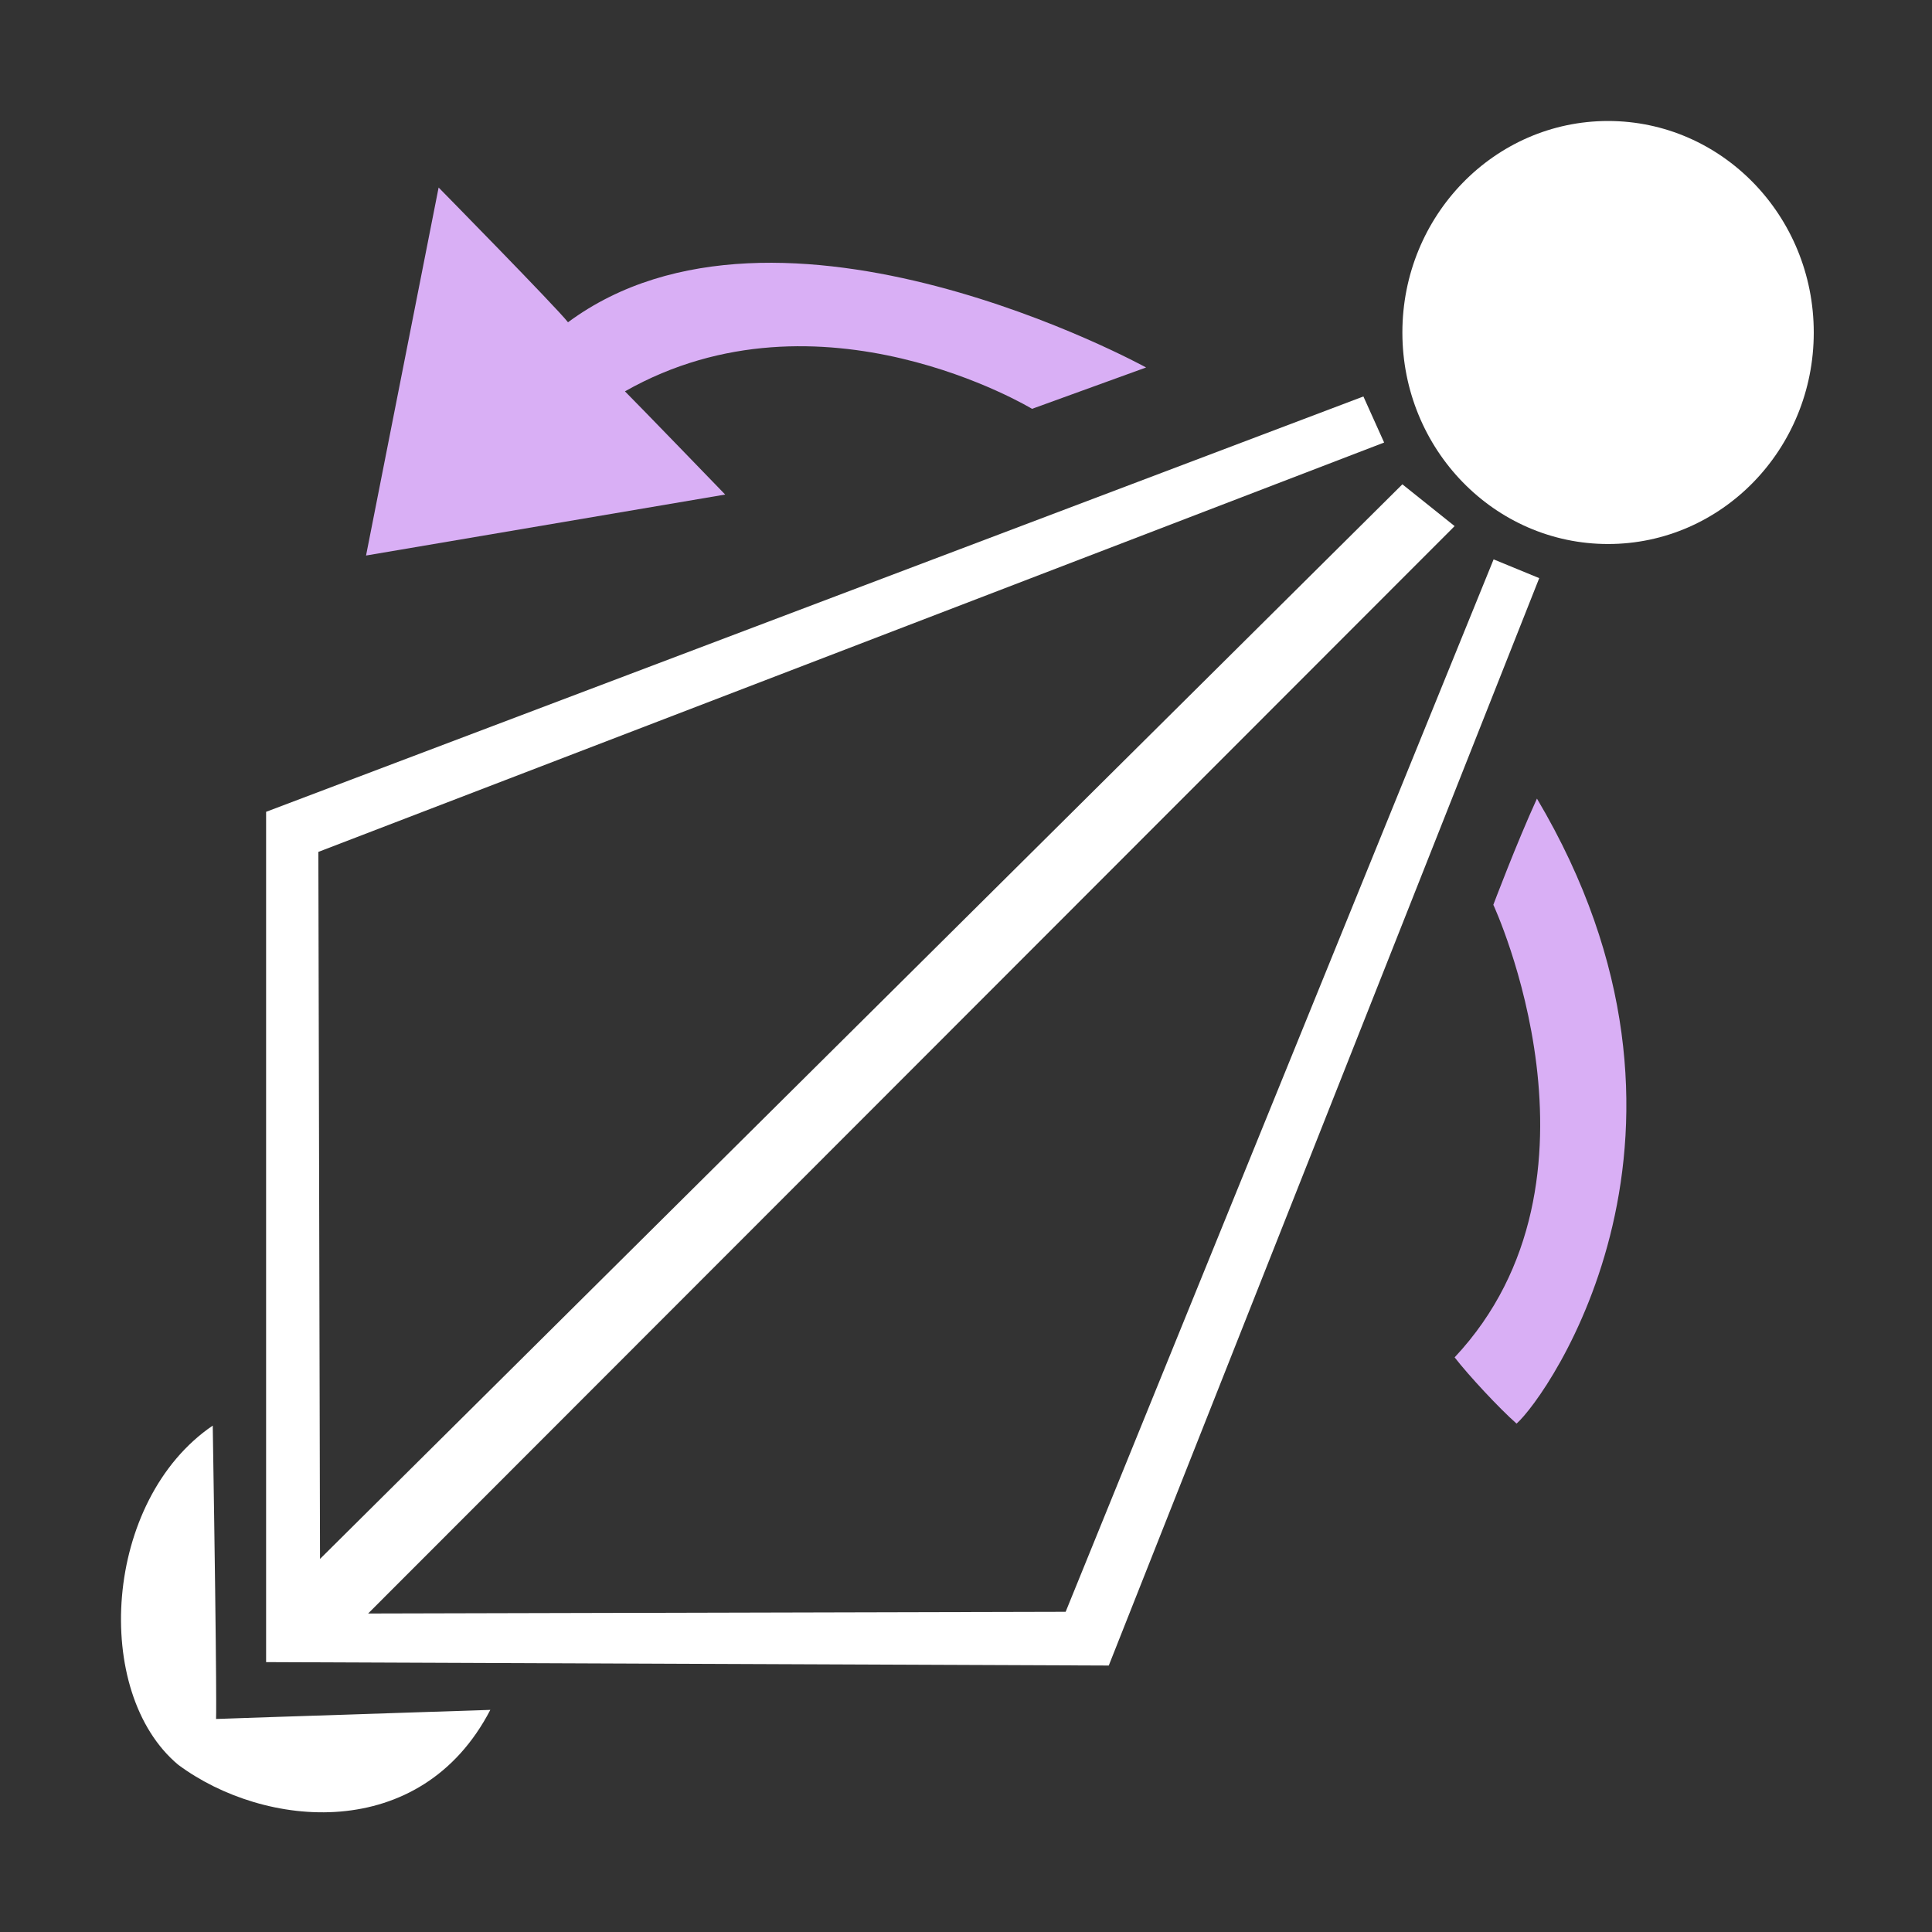 <?xml version="1.0" encoding="UTF-8" standalone="no"?>
<svg
   viewBox="0 0 1600 1600"
   version="1.1"
   id="svg3"
   sodipodi:docname="ops.armature.bone.roll.svg"
   width="1600"
   height="1600"
   inkscape:version="1.3.2 (091e20e, 2023-11-25, custom)"
   xmlns:inkscape="http://www.inkscape.org/namespaces/inkscape"
   xmlns:sodipodi="http://sodipodi.sourceforge.net/DTD/sodipodi-0.dtd"
   xmlns="http://www.w3.org/2000/svg"
   xmlns:svg="http://www.w3.org/2000/svg">
  <rect x="0" y="0" width="1600" height="1600" fill="#333333" stroke="none"/>
  <sodipodi:namedview
     id="namedview3"
     pagecolor="#3d3d3d"
     bordercolor="#000000"
     borderopacity="0.25"
     inkscape:showpageshadow="2"
     inkscape:pageopacity="0.0"
     inkscape:pagecheckerboard="0"
     inkscape:deskcolor="#d1d1d1"
     showgrid="true"
     inkscape:zoom="0.23202878"
     inkscape:cx="566.74004"
     inkscape:cy="825.32865"
     inkscape:window-width="1920"
     inkscape:window-height="1009"
     inkscape:window-x="-8"
     inkscape:window-y="-8"
     inkscape:window-maximized="1"
     inkscape:current-layer="Ebene_2">
    <inkscape:grid
       id="grid4"
       units="px"
       originx="0"
       originy="0"
       spacingx="50"
       spacingy="50"
       empcolor="#0099e5"
       empopacity="0.302"
       color="#0099e5"
       opacity="0.149"
       empspacing="2"
       dotted="false"
       gridanglex="30"
       gridanglez="30"
       visible="true" />
  </sodipodi:namedview>
  <defs
     id="defs1">
    <style
       id="style1">.cls-1{fill:#e5e5e5;}.cls-2{fill:#d9aff5;}</style>
  </defs>
  <g
     id="Ebene_2"
     data-name="Ebene 2"
     transform="matrix(1.555,0,0,1.599,100.203,100.203)">
    <g
       id="g4"
       style="fill:#ffffff">
      <polygon
         class="cls-1"
         points="105.994,744.736 105.11,378.552 672.717,166.528 661.675,142.675 77.282,357.791 77.282,798.184 526.067,799.951 755.319,236.761 731.024,227.043 503.098,772.123 131.613,773.006 710.264,209.816 682.435,188.172 "
         id="polygon1"
         style="fill:#ffffff" />
      <path
         class="cls-1"
         d="m 48.865,675.681 c -58.384,38.66 -64.362,138.294 -18.405,175.656 45.92,33.166 129.202,40.933 166.233,-28.417 -116.614,3.681 -146.061,4.712 -146.061,4.712 0,0 0.61,-7.65 -1.767,-151.951 z"
         id="path1"
         style="fill:#ffffff" />
      <circle
         class="cls-1"
         cx="791.981"
         cy="109.546"
         r="109.546"
         id="circle1"
         style="fill:#ffffff" />
    </g>
    <g
       id="g3"
       inkscape:label="g3"
       style="fill:#d9aff5;fill-opacity:1">
      <path
         class="cls-2"
         d="m 730.877,405.939 c 0,0 68.047,142.371 -20.613,234.405 7.509,9.423 23.706,26.356 32.982,34.307 C 759.736,660.589 859.343,523.436 754.104,350.945 c -10.888,23.153 -23.227,54.994 -23.227,54.994 z"
         id="path2"
         style="fill:#d9aff5;fill-opacity:1" />
      <path
         class="cls-2"
         d="m 545.944,127.656 c 0,0 -195.239,-104.466 -307.877,-23.411 -5.963,-7.509 -68.908,-69.791 -68.908,-69.791 l -38.65,190.601 191.264,-31.583 c 0,0 -47.632,-47.926 -53.374,-53.448 103.951,-57.423 216.81,9.055 216.81,9.055 z"
         id="path3"
         style="fill:#d9aff5;fill-opacity:1" />
    </g>
  </g>
</svg>
